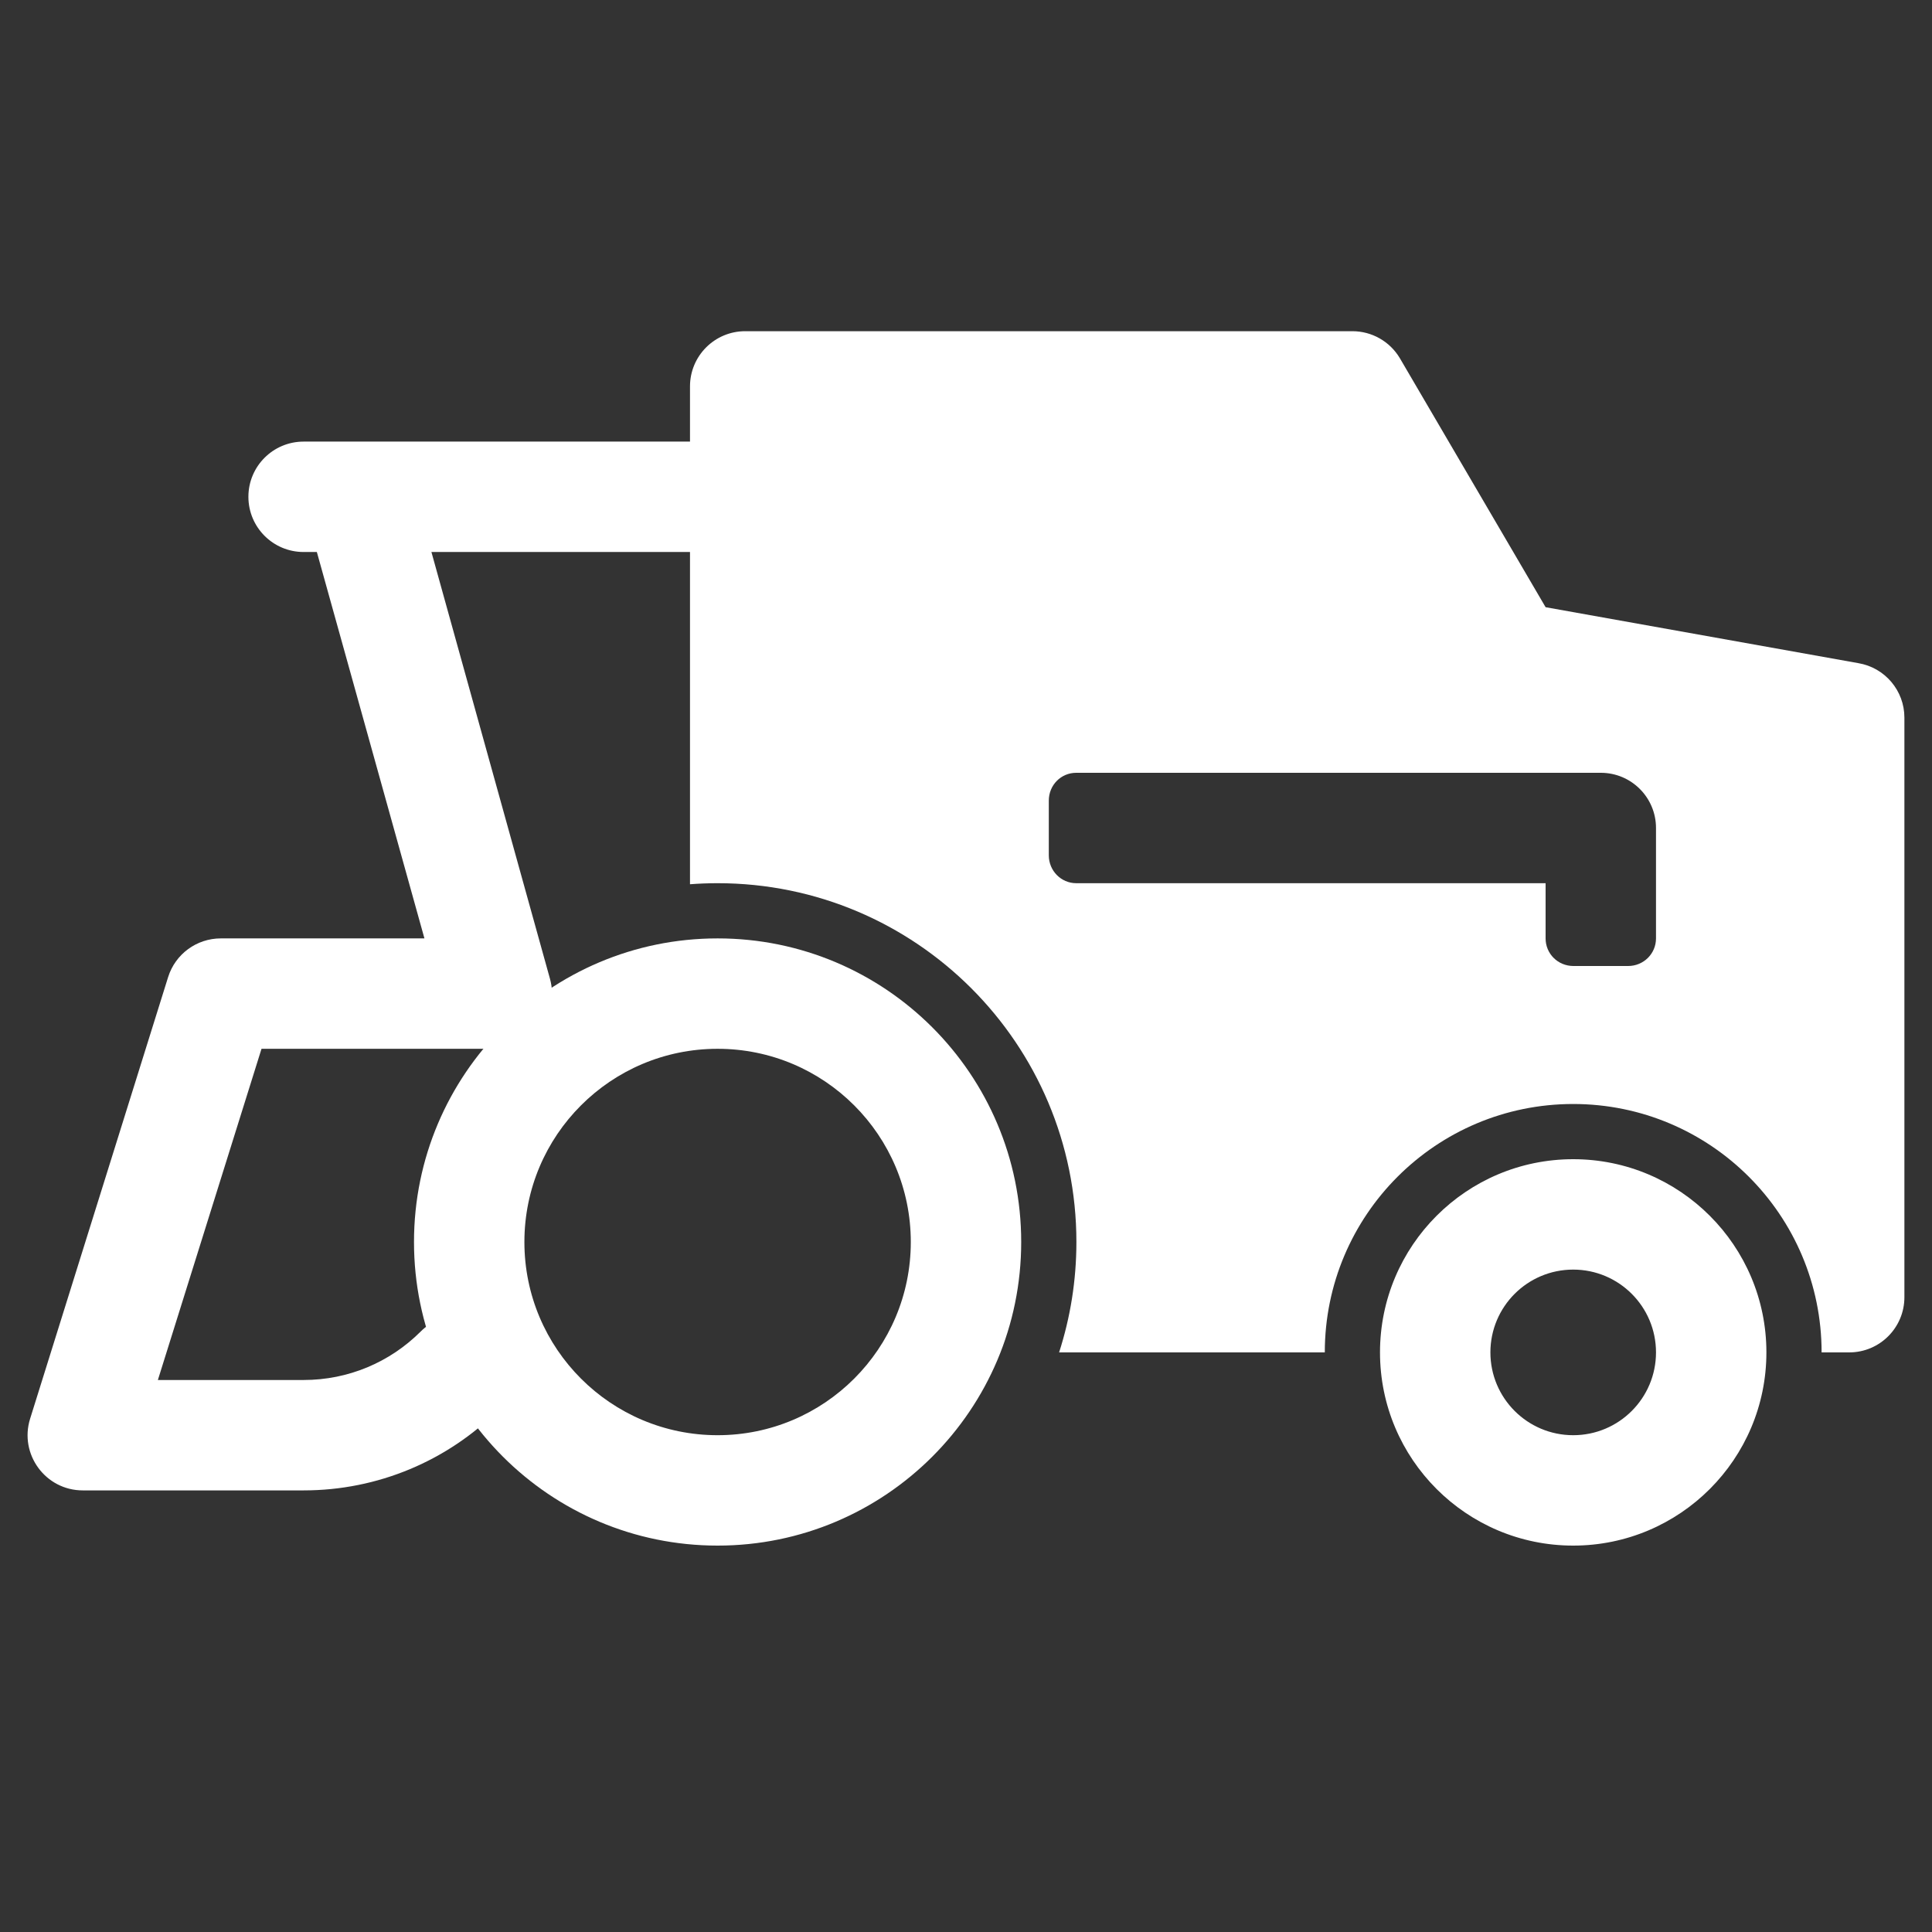 <svg xmlns="http://www.w3.org/2000/svg" viewBox="0 -12 70 70" style="enable-background:new 0 0 499.999 499.999;" xml:space="preserve"><rect x="0" y="-12" width="70" height="70" fill="#333333" stroke="none"/><g fill="#ffffff" fill-rule="evenodd"><path d="M64 37C64 33.134 60.866 30 57 30 53.134 30 50 33.134 50 37 50 40.866 53.134 44 57 44 60.866 44 64 40.866 64 37zM54 37C54 35.343 55.343 34 57 34 58.657 34 60 35.343 60 37 60 38.657 58.657 40 57 40 55.343 40 54 38.657 54 37zM37 33C37 26.925 32.075 22 26 22 19.925 22 15 26.925 15 33 15 39.075 19.925 44 26 44 32.075 44 37 39.075 37 33zM19 33C19 29.134 22.134 26 26 26 29.866 26 33 29.134 33 33 33 36.866 29.866 40 26 40 22.134 40 19 36.866 19 33z"/><path d="M19.927,23.465 C20.281,24.739 19.323,26 18,26 L9.475,26 L5.72,38 L11,38 C12.615,38 14.123,37.362 15.243,36.243 C16.024,35.462 17.29,35.462 18.071,36.243 C18.852,37.024 18.852,38.29 18.071,39.071 C16.209,40.933 13.687,42 11,42 L3,42 C1.651,42 0.689,40.691 1.091,39.403 L6.091,23.403 C6.352,22.568 7.125,22 8,22 L15.378,22 L11.48,8 L11,8 C9.895,8 9,7.105 9,6 C9,4.895 9.895,4 11,4 L12.956,4 C12.986,3.999 13.016,3.999 13.046,4 L27,4 C28.105,4 29,4.895 29,6 C29,7.105 28.105,8 27,8 L15.631,8 L19.927,23.465 Z"/><path d="M66,37 L67,37 C68.105,37 69,36.105 69,35 L69,14 C69,13.022 68.293,12.188 67.329,12.027 L56,10 L50.715,0.971 C50.354,0.369 49.703,0 49,0 L27,0 C25.895,0 25,0.895 25,2 L25,20.038 C25.33,20.013 25.664,20 26,20 C33.18,20 39,25.82 39,33 C39,34.396 38.78,35.74 38.373,37 L48,37 C48,32.029 52.029,28 57,28 C61.971,28 66,32.029 66,37 L66,37 Z M56,20 L38.993,20 C38.445,20 38,19.548 38,18.991 L38,17.009 C38,16.443 38.444,16 38.992,16 L58,16 C59.105,16 60,16.895 60,18 L60,22 C60,22.556 59.548,23 58.991,23 L57.009,23 C56.443,23 56,22.553 56,22.001 L56,20 L56,20 Z"/></g></svg>